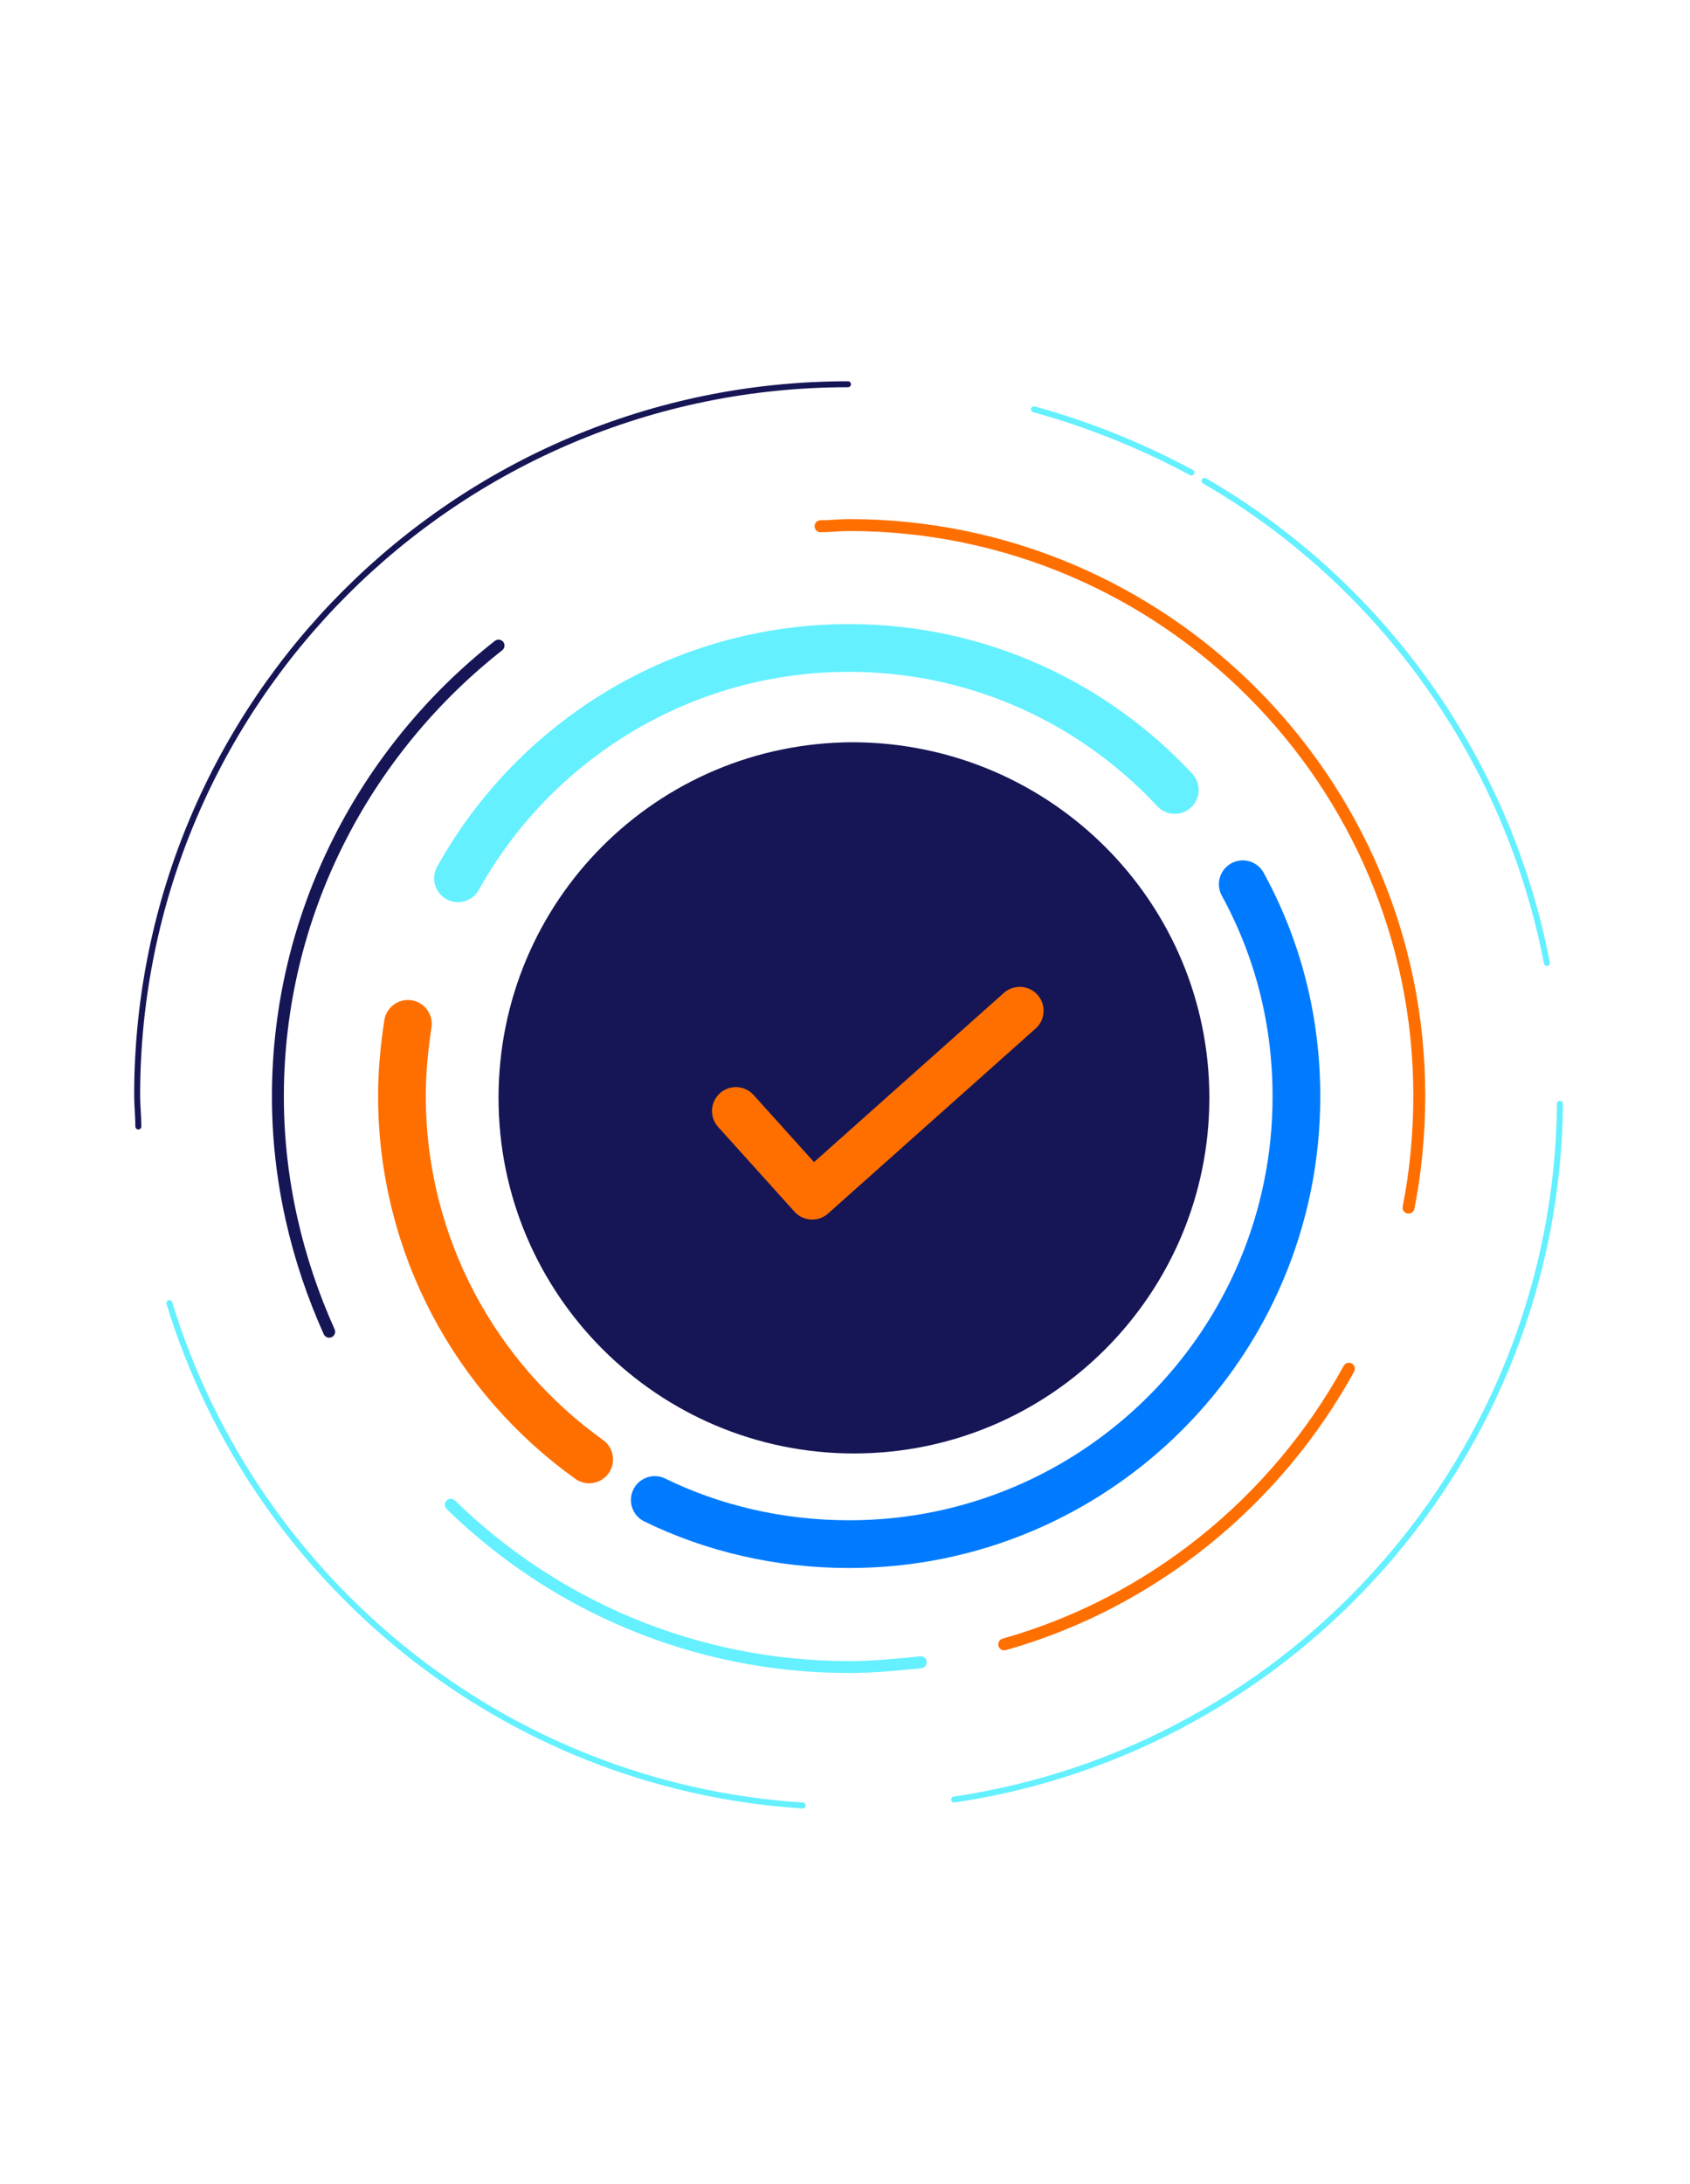 <?xml version="1.0" encoding="utf-8"?>
<svg version="1.1" id="Layer_1" xmlns="http://www.w3.org/2000/svg" xmlns:xlink="http://www.w3.org/1999/xlink" x="0px" y="0px"
	 viewBox="0 0 141.7 183" style="enable-background:new 0 0 141.7 183;" xml:space="preserve">
<style type="text/css">
	.st0{fill:#161656;}
	.st1{fill:none;stroke:#ff6f00;stroke-width:4;stroke-linecap:round;stroke-linejoin:round;}
	.st2{fill:none;stroke:#161656;stroke-width:0.5;stroke-linecap:round;stroke-linejoin:round;}
	.st3{fill:none;stroke:#64f0ff;stroke-width:0.5;stroke-linecap:round;stroke-linejoin:round;}
	.st4{fill:none;stroke:#ff6f00;stroke-linecap:round;stroke-linejoin:round;}
	.st5{fill:none;stroke:#64f0ff;stroke-linecap:round;stroke-linejoin:round;}
	.st6{fill:none;stroke:#161656;stroke-linecap:round;stroke-linejoin:round;}
	.st7{fill:none;stroke:#64f0ff;stroke-width:4;stroke-linecap:round;stroke-linejoin:round;}
	.st8{fill:none;stroke:#007bff;stroke-width:4;stroke-linecap:round;stroke-linejoin:round;}
</style>
<title>Integrity icon</title>
<g id="Desktop">
	<g id="APPII" transform="translate(-216, -3054)">
		<g id="Group-29" transform="translate(217, 3055)">
			<path id="Fill-1" class="st0" d="M100.4,91c0,16.4-13.3,29.8-29.8,29.8c-16.4,0-29.8-13.3-29.8-29.8s13.3-29.8,29.8-29.8
				C87.1,61.3,100.4,74.6,100.4,91"/>
			<polyline id="Stroke-3" class="st1" points="60.7,92.1 67.1,99.2 84.5,83.7 			"/>
			<path id="Stroke-5" class="st2" d="M10.6,93.4c0-0.9-0.1-1.7-0.1-2.6c0-32.9,26.7-59.6,59.6-59.6"/>
			<path id="Stroke-7" class="st3" d="M85.7,33.3c4.7,1.3,9.1,3.1,13.2,5.3"/>
			<path id="Stroke-9" class="st3" d="M100,39.3c14.7,8.5,25.4,23.2,28.7,40.4"/>
			<path id="Stroke-11" class="st3" d="M129.8,91.5c-0.3,29.6-22.3,54.1-50.8,58.3"/>
			<path id="Stroke-13" class="st3" d="M66.3,150.3c-25.1-1.6-46-18.9-53.1-42.1"/>
			<path id="Stroke-15" class="st4" d="M67.8,43.1c0.8,0,1.6-0.1,2.4-0.1C96.6,43,118,64.5,118,90.8c0,3.2-0.3,6.4-0.9,9.4"/>
			<path id="Stroke-17" class="st4" d="M112.1,113.7c-6.1,11.1-16.5,19.6-28.9,23.1"/>
			<path id="Stroke-19" class="st5" d="M76.2,138.3c-2,0.2-4,0.4-6,0.4c-13,0-24.8-5.2-33.4-13.6"/>
			<path id="Stroke-21" class="st6" d="M26.6,110.6c-2.7-6-4.3-12.7-4.3-19.7c0-15.3,7.3-29,18.5-37.8"/>
			<path id="Stroke-23" class="st7" d="M37.4,72.6c6.4-11.5,18.7-19.3,32.8-19.3c10.8,0,20.5,4.6,27.3,11.9"/>
			<path id="Stroke-25" class="st8" d="M103.2,73.1c2.9,5.3,4.5,11.3,4.5,17.8c0,20.7-16.8,37.5-37.5,37.5c-5.8,0-11.4-1.3-16.3-3.7
				"/>
			<path id="Stroke-27" class="st1" d="M48.4,121.3c-9.5-6.8-15.7-17.9-15.7-30.5c0-2,0.2-4,0.5-6"/>
		</g>
	</g>
</g>
</svg>
